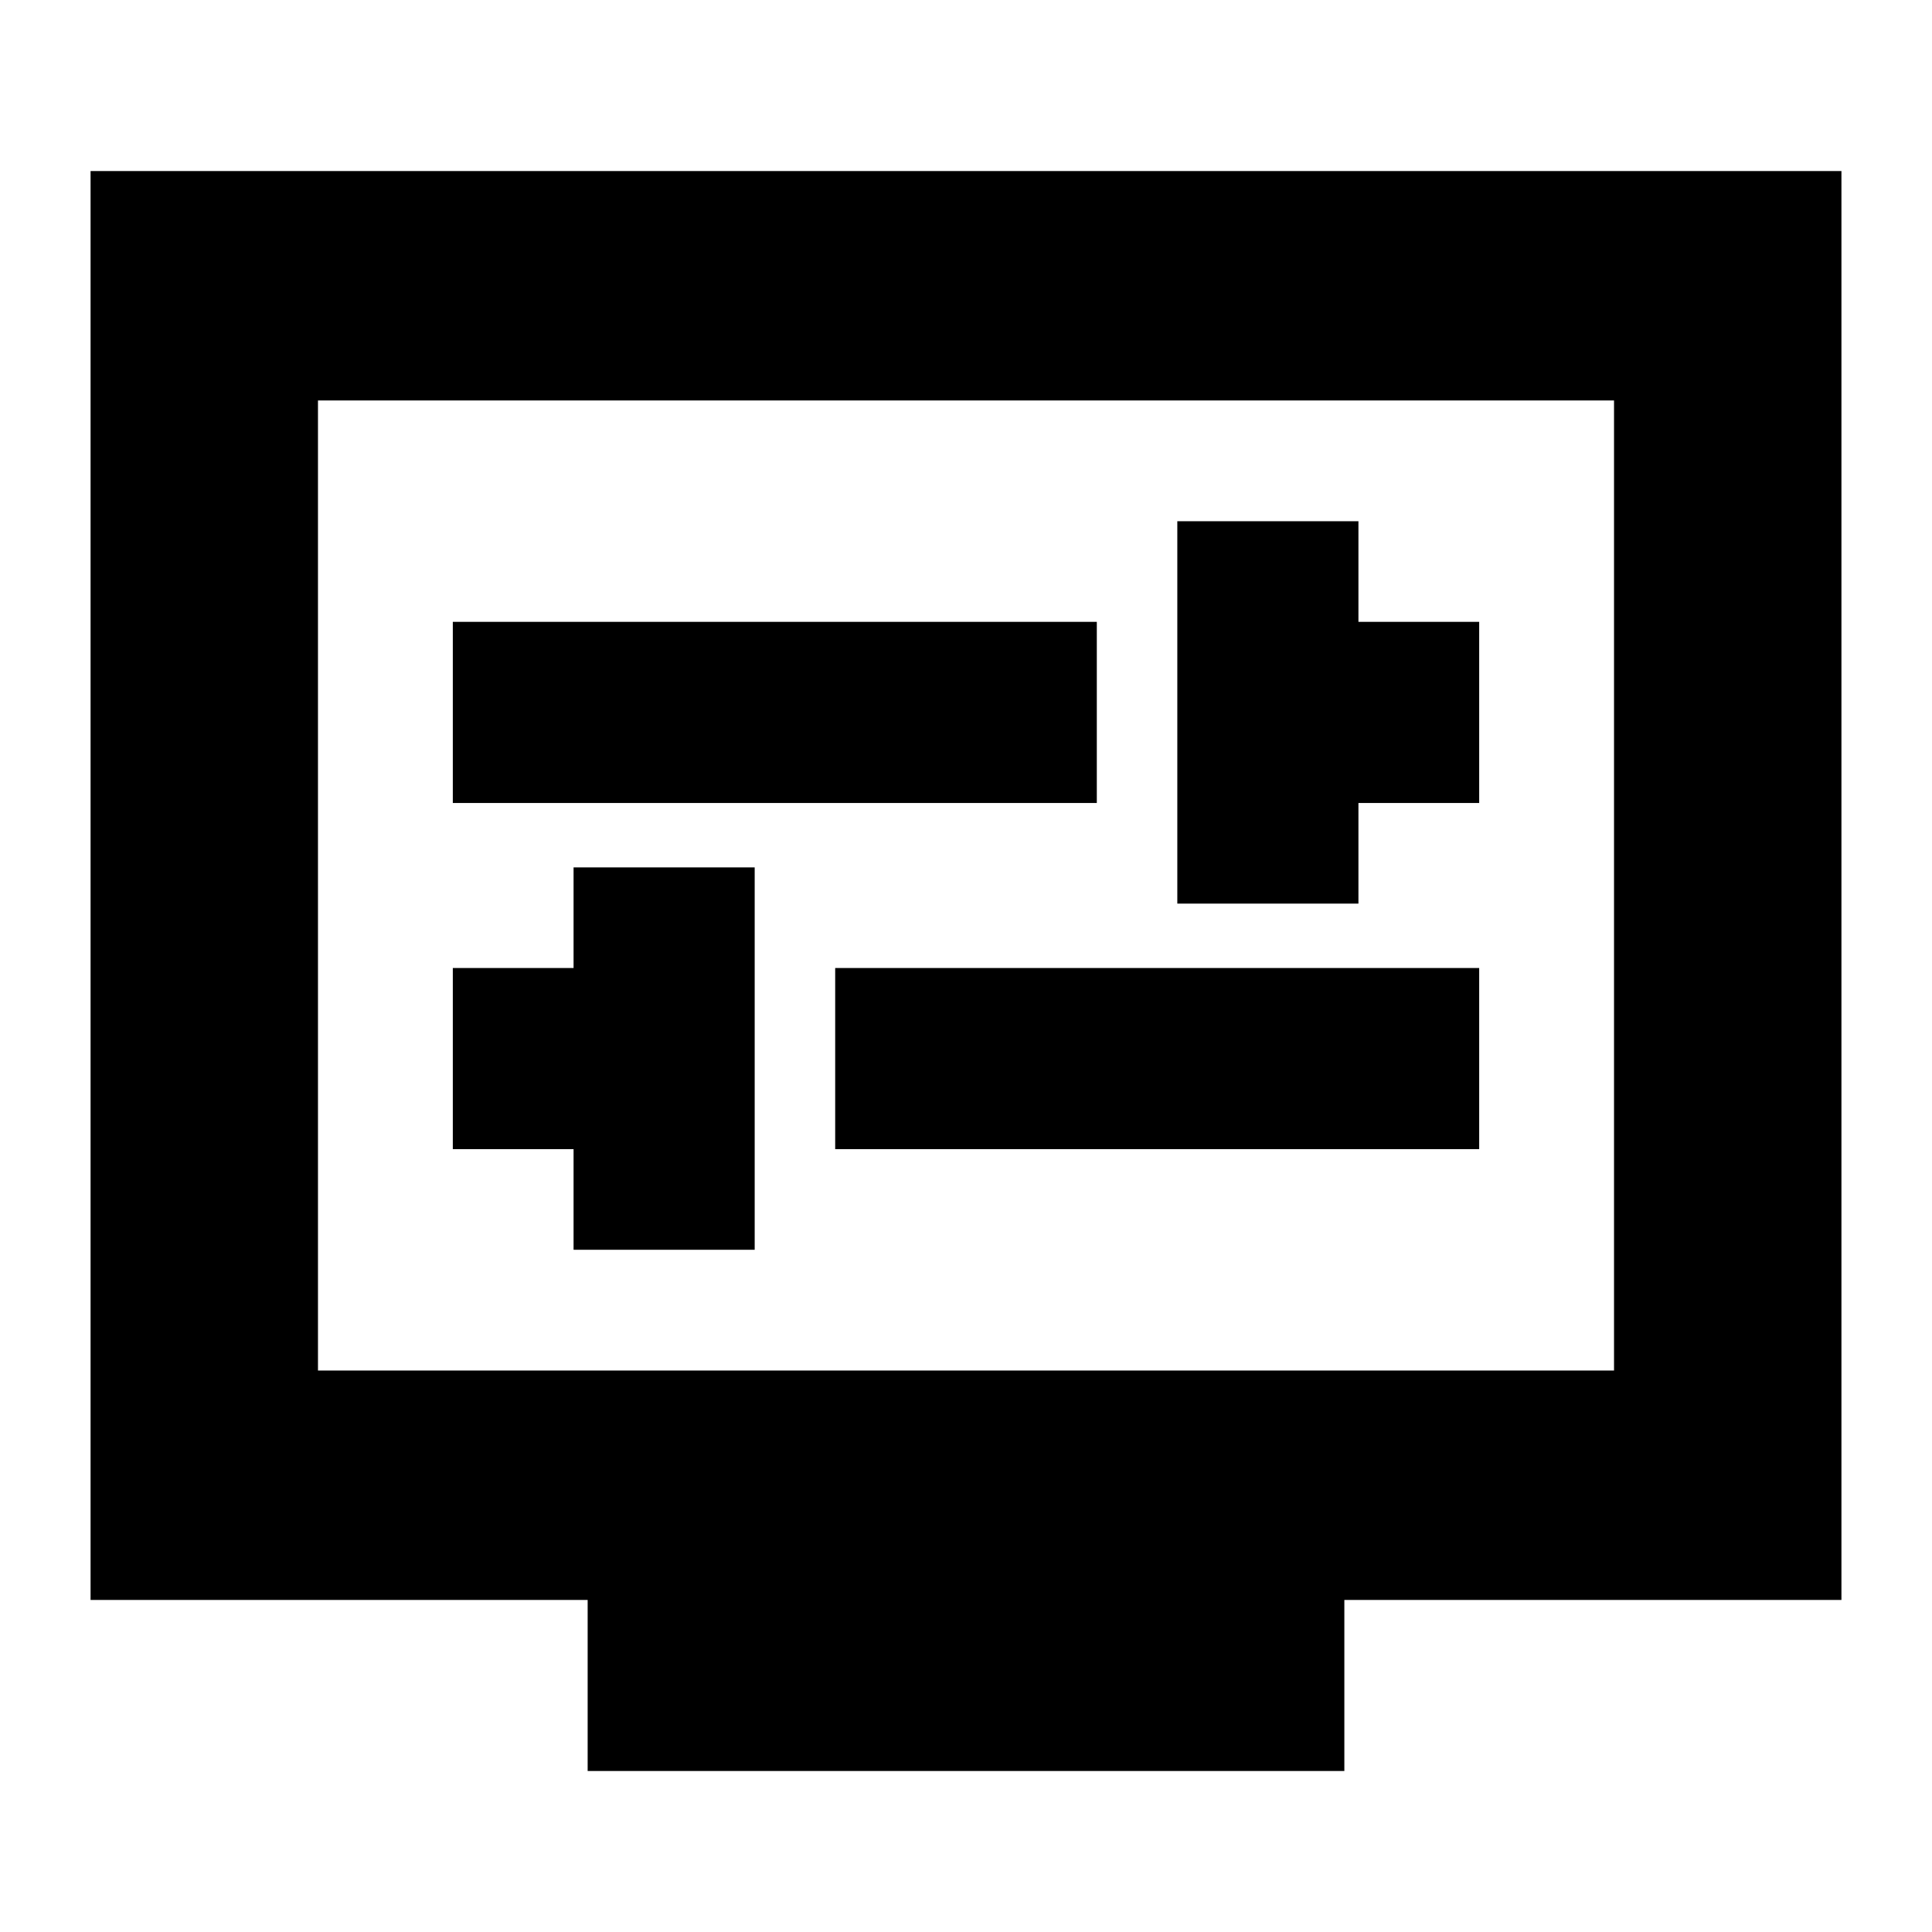 <svg xmlns="http://www.w3.org/2000/svg" height="24" width="24"><path d="M14.625 11.225h2.25v-1.25h1.5v-2.25h-1.5v-1.25h-2.25Zm-9-1.25h8v-2.25h-8Zm1.5 5.55h2.25v-4.75h-2.25v1.25h-1.5v2.25h1.5Zm3.25-1.25h8v-2.25h-8ZM7.3 22v-2.125H1.125V2.125h21.75v17.75H16.7V22Zm-3.35-4.975h16.1V4.975H3.95Zm0-12.05v12.05Z"/></svg>